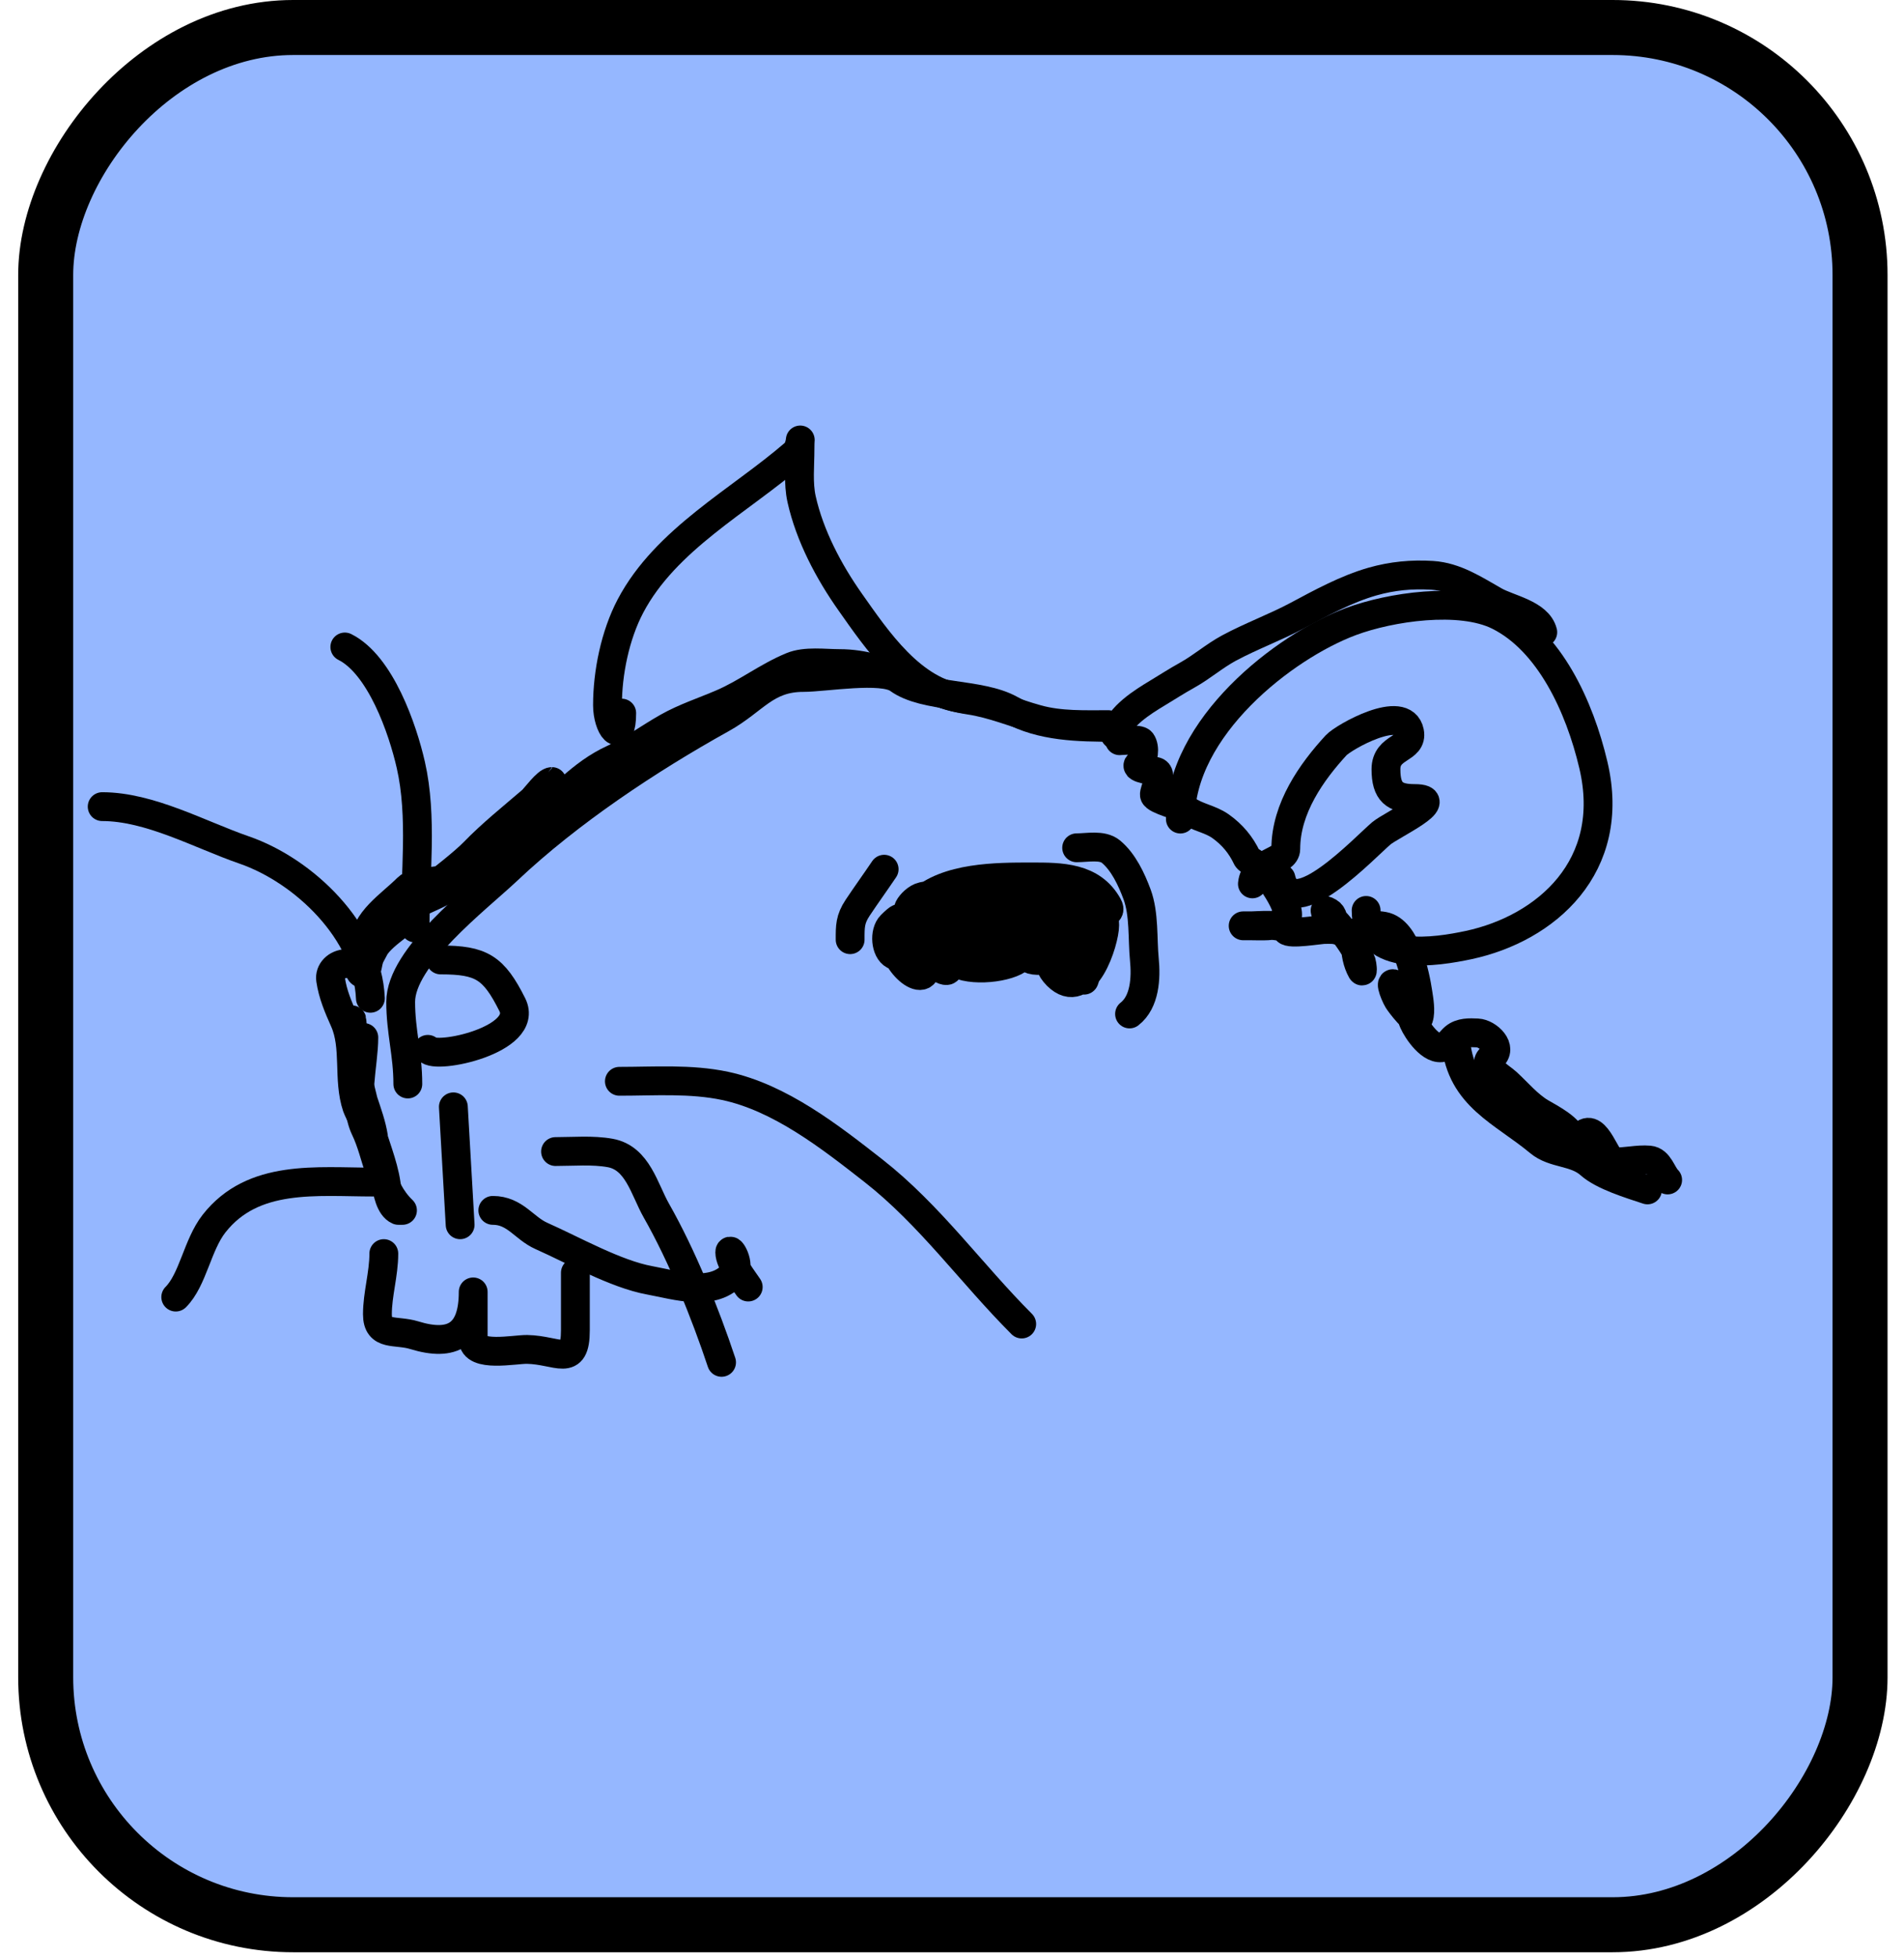 <svg width="36" height="37" viewBox="0 0 36 37" fill="none" xmlns="http://www.w3.org/2000/svg">
<rect x="-0.52" y="0.52" width="34.305" height="35.864" rx="4.678" transform="matrix(-1 0 0 1 34.649 0)" fill="#95B7FF" stroke="black" stroke-width="1.04"/>
<path d="M22.318 15.483C22.318 13.752 24.272 12.222 25.547 11.748C26.281 11.475 27.604 11.274 28.337 11.641C29.294 12.12 29.865 13.348 30.127 14.462C30.579 16.38 29.231 17.552 27.766 17.865C27.177 17.99 25.83 18.215 25.83 17.21" stroke="black" stroke-width="0.545" stroke-linecap="round"/>
<path d="M23.68 16.708C23.722 16.28 24.311 16.3 24.311 16.047C24.311 15.278 24.802 14.589 25.263 14.088C25.404 13.935 26.542 13.289 26.651 13.836C26.718 14.174 26.205 14.098 26.205 14.541C26.205 14.977 26.371 15.095 26.746 15.095C27.39 15.095 26.305 15.596 26.12 15.751C25.816 16.006 24.421 17.5 24.221 16.607" stroke="black" stroke-width="0.545" stroke-linecap="round"/>
<path d="M21.058 13.749C20.399 13.749 19.689 13.738 19.103 13.412C18.526 13.091 17.491 13.204 16.984 12.835C16.68 12.615 15.59 12.806 15.193 12.806C14.472 12.806 14.266 13.239 13.643 13.585C12.276 14.344 10.76 15.348 9.598 16.446C9.013 16.999 7.576 18.087 7.576 18.94C7.576 19.503 7.711 19.923 7.711 20.491" stroke="black" stroke-width="0.545" stroke-linecap="round"/>
<path d="M18.227 13.21C17.246 13.101 16.57 12.08 16.077 11.383C15.671 10.808 15.31 10.127 15.156 9.435C15.089 9.133 15.126 8.8 15.126 8.491C15.126 8.113 15.167 8.447 15.021 8.574C13.993 9.465 12.586 10.193 11.92 11.457C11.63 12.008 11.486 12.722 11.486 13.33C11.486 13.748 11.755 14.097 11.755 13.48" stroke="black" stroke-width="0.545" stroke-linecap="round"/>
<path d="M8.331 18.146C9.1 18.146 9.333 18.286 9.686 18.991C10.018 19.656 8.224 20.038 8.089 19.836" stroke="black" stroke-width="0.545" stroke-linecap="round"/>
<path d="M8.572 20.923L8.7 23.152" stroke="black" stroke-width="0.545" stroke-linecap="round"/>
<path d="M6.879 19.612C6.879 20.128 6.67 20.852 6.906 21.341C7.142 21.832 7.163 22.451 7.61 22.88" stroke="black" stroke-width="0.545" stroke-linecap="round"/>
<path d="M9.318 22.88C9.738 22.88 9.907 23.217 10.236 23.363C10.844 23.633 11.642 24.085 12.282 24.202C12.776 24.292 13.502 24.532 13.879 24.061C14.003 23.905 13.798 23.559 13.798 23.672C13.798 23.864 14.045 24.176 14.147 24.329" stroke="black" stroke-width="0.545" stroke-linecap="round"/>
<path d="M18.593 16.939C18.231 16.939 17.8 16.867 17.446 16.946C17.215 16.997 17.001 17.423 17.386 17.06C17.899 16.575 18.85 16.577 19.499 16.577C20.062 16.577 20.645 16.576 20.948 17.12C21.138 17.463 19.998 17.06 19.801 17.06C19.278 17.06 18.753 17.045 18.231 17.06C17.784 17.072 17.643 17.329 17.332 17.536C17.207 17.619 17.654 17.479 17.748 17.361C18.003 17.043 20.375 16.81 20.404 17.301C20.422 17.611 20.525 17.883 20.525 18.2C20.525 18.418 20.445 18.723 20.552 18.361C20.641 18.061 20.646 17.791 20.646 17.482C20.646 17.144 20.887 17.131 20.887 17.489C20.887 17.79 20.518 18.971 19.988 18.441C19.467 17.92 20.439 17.308 20.404 17.905C20.37 18.482 18.872 17.628 19.707 17.328C20.7 16.97 20.702 18.146 19.921 18.146C18.922 18.146 19.704 17.18 20.404 17.18C21.083 17.18 20.072 18.301 19.506 18.14C19.293 18.079 19.46 17.498 19.613 17.422C19.664 17.396 20.547 17.187 20.505 17.375C20.458 17.584 19.657 17.905 19.438 17.905C19.194 17.905 19.071 17.436 19.318 17.422C19.954 17.384 17.401 18.132 18.258 17.878C18.555 17.79 18.823 17.605 19.13 17.549C19.399 17.5 19.395 18.039 19.244 18.14C18.978 18.317 18.238 18.381 17.99 18.146C17.749 17.919 17.851 17.58 18.177 17.549C18.39 17.529 20.136 17.607 19.264 18.119C18.503 18.567 17.71 17.828 18.929 17.784C19.196 17.774 19.466 17.784 19.733 17.784C20.284 17.784 19.493 17.905 19.318 17.905C19.038 17.905 18.752 17.888 18.473 17.905C18.256 17.918 18.24 18.209 17.929 18.14C17.75 18.1 17.652 17.706 17.775 17.569C17.847 17.489 18.366 17.301 18.231 17.301C17.777 17.301 17.129 17.863 17.748 18.173C18.09 18.344 17.867 18.445 17.681 18.207C17.459 17.922 17.34 17.74 17.272 17.368C17.22 17.082 17.519 16.918 17.386 17.06C17.207 17.25 17.088 17.466 17.03 17.724C16.976 17.97 17.138 18.131 17.386 18.146C17.474 18.152 17.036 18.122 16.903 18.052C16.743 17.968 16.715 17.623 16.849 17.489C17.174 17.165 16.927 17.549 16.91 17.61C16.766 18.114 17.507 18.756 17.507 18.267" stroke="black" stroke-width="0.545" stroke-linecap="round"/>
<path d="M10.879 24.059C10.879 24.422 10.879 24.784 10.879 25.146C10.879 25.861 10.548 25.519 9.966 25.508C9.732 25.504 8.947 25.669 8.947 25.32C8.947 25.101 8.947 24.392 8.947 24.422C8.947 25.229 8.56 25.464 7.833 25.24C7.483 25.132 7.136 25.268 7.136 24.844C7.136 24.463 7.257 24.088 7.257 23.697" stroke="black" stroke-width="0.545" stroke-linecap="round"/>
<path d="M27.528 19.716C27.63 20.735 28.419 21.016 29.104 21.587C29.384 21.821 29.78 21.758 30.063 22.01C30.313 22.232 30.827 22.385 31.15 22.493" stroke="black" stroke-width="0.545" stroke-linecap="round"/>
<path d="M7.848 17.542C7.848 16.539 7.991 15.437 7.767 14.457C7.614 13.785 7.196 12.568 6.52 12.23" stroke="black" stroke-width="0.545" stroke-linecap="round"/>
<path d="M7.003 18.871C6.951 17.612 5.75 16.459 4.615 16.067C3.782 15.779 2.834 15.248 1.932 15.248" stroke="black" stroke-width="0.545" stroke-linecap="round"/>
<path d="M7.066 22.345C5.989 22.345 4.785 22.188 4.047 23.13C3.73 23.535 3.649 24.193 3.323 24.519" stroke="black" stroke-width="0.545" stroke-linecap="round"/>
<path d="M11.711 20.44C12.372 20.44 13.061 20.389 13.71 20.527C14.748 20.748 15.695 21.489 16.514 22.13C17.584 22.968 18.367 24.077 19.318 25.028" stroke="black" stroke-width="0.545" stroke-linecap="round"/>
<path d="M10.504 21.768C10.841 21.768 11.205 21.735 11.537 21.795C12.057 21.889 12.182 22.482 12.409 22.882C12.9 23.746 13.33 24.814 13.643 25.753" stroke="black" stroke-width="0.545" stroke-linecap="round"/>
<path d="M16.074 17.763C16.074 17.512 16.071 17.377 16.217 17.158C16.38 16.913 16.553 16.675 16.717 16.431" stroke="black" stroke-width="0.545" stroke-linecap="round"/>
<path d="M20.357 16.026C20.561 16.026 20.84 15.964 21.003 16.097C21.24 16.292 21.394 16.622 21.5 16.908C21.637 17.28 21.599 17.746 21.637 18.139C21.671 18.484 21.649 18.94 21.357 19.167" stroke="black" stroke-width="0.545" stroke-linecap="round"/>
<path d="M21.081 13.889C21.155 13.545 21.612 13.265 21.887 13.099C22.074 12.986 22.257 12.868 22.448 12.762C22.723 12.609 22.96 12.4 23.236 12.251C23.658 12.024 24.11 11.86 24.533 11.634C24.988 11.391 25.453 11.136 25.951 10.993C26.325 10.887 26.692 10.852 27.08 10.876C27.518 10.903 27.888 11.15 28.258 11.36C28.527 11.513 29.084 11.605 29.17 11.951" stroke="black" stroke-width="0.545" stroke-linecap="round"/>
<path d="M21.169 14.002C21.234 14.002 21.534 13.961 21.581 14.024C21.657 14.128 21.627 14.364 21.531 14.446C21.43 14.532 21.828 14.564 21.874 14.592C21.98 14.657 21.817 14.945 21.827 15.025C21.838 15.12 22.34 15.238 22.431 15.305C22.629 15.452 22.877 15.476 23.077 15.618C23.302 15.778 23.463 15.973 23.578 16.216C23.602 16.267 23.791 16.347 23.88 16.445C23.99 16.568 24.538 17.282 24.276 17.427C24.099 17.525 23.841 17.501 23.645 17.501C23.431 17.501 23.485 17.501 23.655 17.501C23.78 17.501 24.248 17.45 24.326 17.585C24.375 17.671 24.95 17.57 25.046 17.57C25.14 17.57 25.232 17.562 25.32 17.596C25.36 17.612 25.248 17.486 25.239 17.465C25.183 17.34 25.215 17.277 25.08 17.219C24.965 17.17 25.244 17.409 25.32 17.509C25.481 17.718 25.655 17.946 25.744 18.197C25.75 18.215 25.776 18.399 25.746 18.346C25.662 18.197 25.625 18.006 25.629 17.837C25.637 17.521 25.898 17.46 26.163 17.509C26.589 17.587 26.759 18.433 26.809 18.765C26.829 18.897 26.868 19.112 26.825 19.243C26.777 19.385 26.46 18.952 26.434 18.908C26.357 18.78 26.23 18.431 26.436 18.683C26.576 18.855 26.64 19.116 26.727 19.32C26.795 19.477 27.064 19.88 27.295 19.796C27.376 19.767 27.437 19.667 27.501 19.613C27.622 19.512 27.785 19.519 27.936 19.526C28.133 19.535 28.427 19.81 28.203 19.987C27.995 20.15 28.357 20.343 28.489 20.463C28.697 20.654 28.893 20.892 29.137 21.035C29.316 21.141 29.702 21.331 29.745 21.565C29.77 21.702 29.86 21.52 29.937 21.447C30.178 21.219 30.375 21.955 30.501 21.962C30.729 21.974 30.96 21.909 31.184 21.929C31.372 21.946 31.415 22.189 31.531 22.305" stroke="black" stroke-width="0.545" stroke-linecap="round"/>
<path d="M20.956 13.698C20.506 13.698 20.047 13.717 19.613 13.597C19.185 13.479 18.775 13.302 18.329 13.235C17.451 13.103 16.793 12.544 15.875 12.544C15.59 12.544 15.232 12.491 14.97 12.6C14.495 12.797 14.121 13.098 13.654 13.299C13.311 13.447 12.944 13.566 12.623 13.748C12.274 13.945 11.966 14.177 11.595 14.347C10.978 14.63 10.612 15.112 10.1 15.493C9.569 15.888 9.121 16.354 8.569 16.731C8.31 16.908 8.014 16.999 7.752 17.149C7.279 17.42 8.594 16.488 8.959 16.112C9.294 15.766 9.688 15.451 10.058 15.133C10.113 15.086 10.347 14.764 10.437 14.774C10.44 14.774 9.981 15.395 9.938 15.443C9.545 15.877 9.041 16.34 8.466 16.597C8.272 16.683 7.839 16.651 7.704 16.787C7.381 17.11 6.89 17.406 6.89 17.868C6.89 17.954 6.906 18.509 6.955 18.228C7.034 17.767 7.433 17.608 7.752 17.299C7.901 17.155 7.359 17.506 7.227 17.662C7.172 17.726 6.837 18.392 6.831 18.392C6.801 18.392 6.776 18.261 6.77 18.242C6.753 18.191 6.597 18.212 6.553 18.214C6.359 18.22 6.228 18.363 6.251 18.518C6.291 18.792 6.396 19.038 6.51 19.293C6.735 19.795 6.571 20.397 6.747 20.921C6.781 21.021 7.079 21.602 7.062 21.492C6.992 21.041 6.734 20.587 6.715 20.132C6.703 19.858 6.675 19.588 6.656 19.318C6.643 19.117 6.663 19.72 6.689 19.92C6.747 20.367 6.862 20.788 6.974 21.224C7.072 21.605 7.246 21.997 7.302 22.381C7.322 22.522 7.374 22.813 7.532 22.88" stroke="black" stroke-width="0.545" stroke-linecap="round"/>
</svg>
